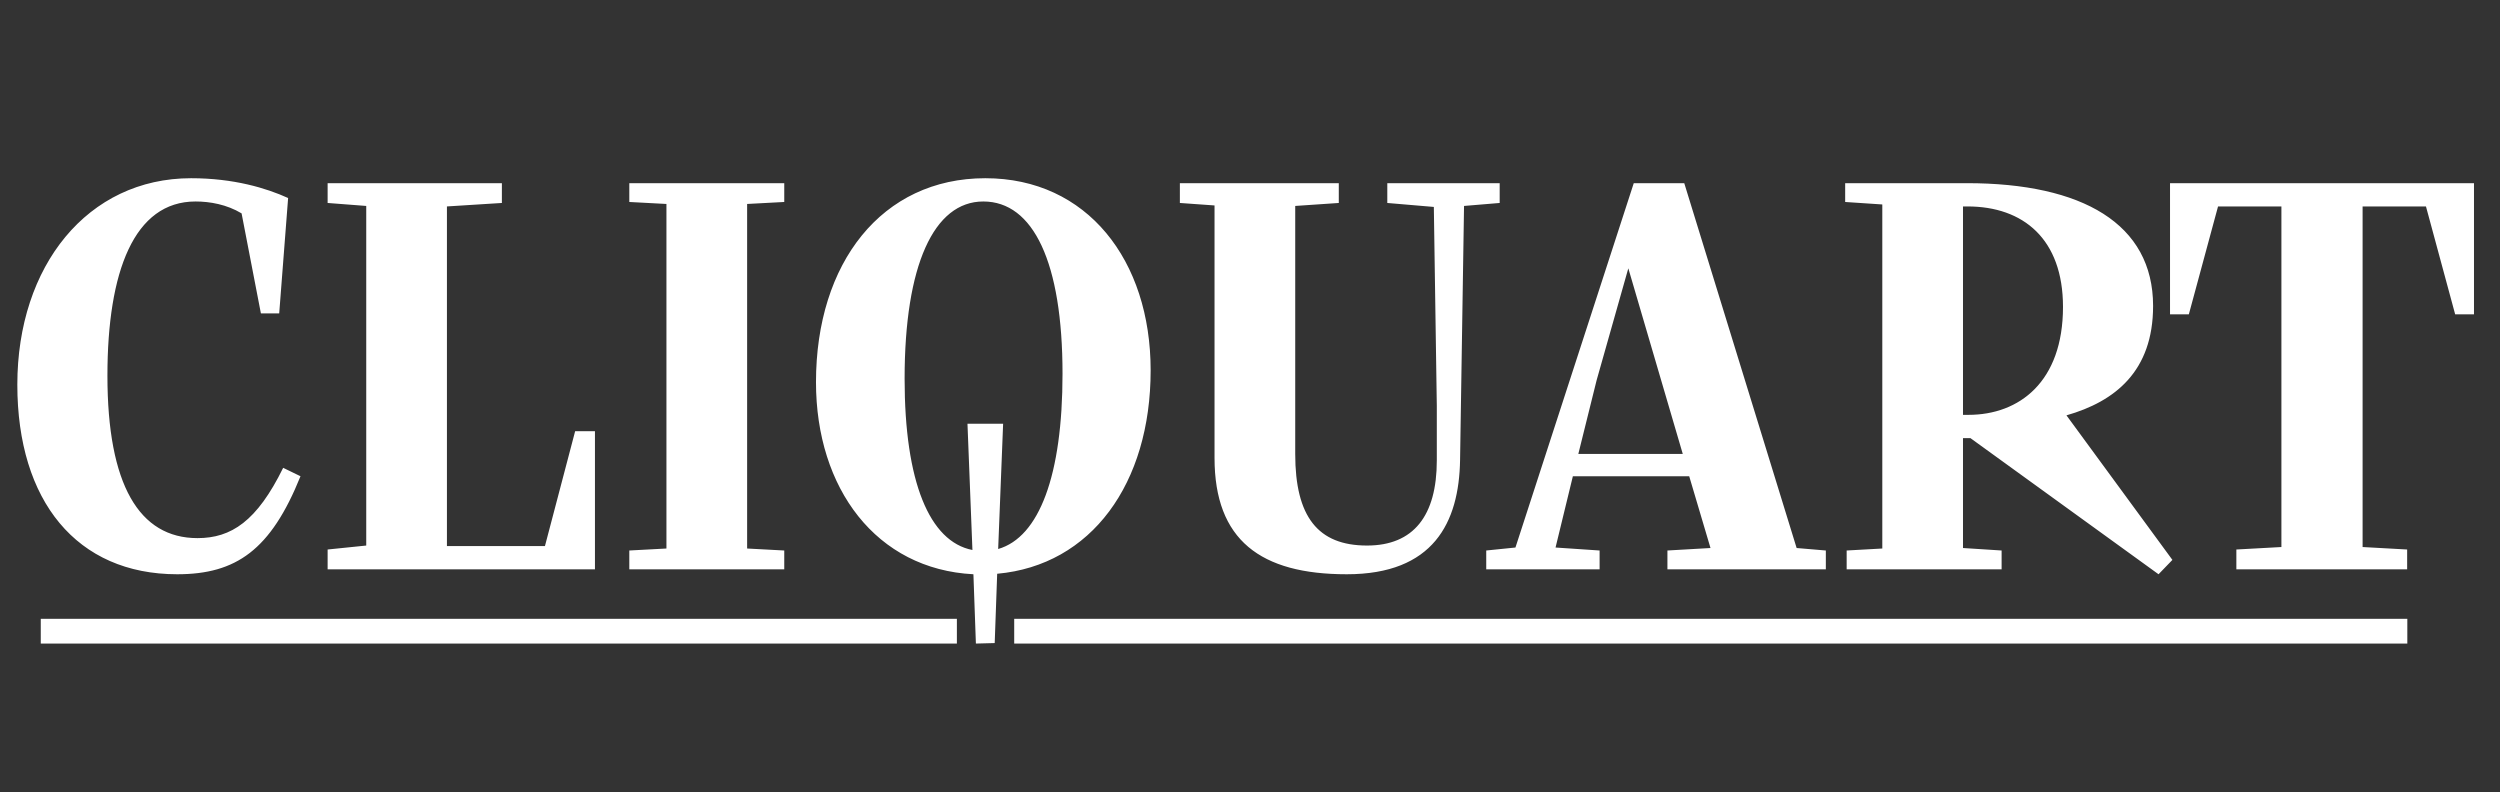<svg width="101" height="32" viewBox="0 0 101 32" fill="none" xmlns="http://www.w3.org/2000/svg">
  <rect x="0" y="0" width="101" height="32" fill="#333333" stroke="none"/>
  <path
    d="M7.16 23.2C3.1 23.2 0.7 20.24 0.7 15.54C0.7 10.74 3.54 7.2 7.72 7.2C9.44 7.2 10.76 7.6 11.64 8L11.28 12.66H10.54L9.76 8.62C9.16 8.26 8.48 8.14 7.9 8.14C5.42 8.14 4.34 10.96 4.34 15.18C4.34 19.58 5.62 21.74 7.98 21.74C9.34 21.74 10.38 21.06 11.44 18.9L12.14 19.24C10.94 22.22 9.54 23.2 7.16 23.2ZM22.016 22.06L23.236 17.42H24.036V23H13.236V22.2L14.796 22.04V8.32L13.236 8.2V7.4H20.276V8.2L18.056 8.34V22.06H22.016ZM31.684 7.4V8.16L30.184 8.24V22.16L31.684 22.24V23H25.424V22.24L26.924 22.16V8.24L25.424 8.16V7.4H31.684ZM46.486 14.96C46.486 19.54 44.086 22.84 40.286 23.18L40.186 25.98L39.426 26L39.326 23.2C35.406 23 32.966 19.74 32.966 15.44C32.966 10.62 35.626 7.2 39.806 7.2C43.926 7.2 46.486 10.52 46.486 14.96ZM40.526 17.12L40.326 22.18C41.986 21.7 42.926 19.2 42.926 15.1C42.926 10.6 41.746 8.14 39.726 8.14C37.726 8.14 36.546 10.72 36.546 15.3C36.546 19.46 37.546 21.88 39.286 22.22L39.086 17.12H40.526ZM60.587 7.4V8.2L59.147 8.32L58.987 18.58C58.947 21.12 57.907 23.2 54.407 23.2C50.927 23.2 49.067 21.82 49.067 18.5V8.3L47.667 8.2V7.4H54.087V8.2L52.327 8.32V18.34C52.327 20.88 53.247 22.04 55.227 22.04C57.107 22.04 58.047 20.84 58.047 18.6V16.4L57.927 8.36L56.047 8.2V7.4H60.587ZM68.044 7.4L72.584 22.14L73.764 22.24V23H67.364V22.24L69.104 22.14L68.244 19.24H63.544L62.844 22.12L64.624 22.24V23H60.044V22.24L61.224 22.12L66.004 7.4H68.044ZM64.504 15.36L63.764 18.34H67.984L65.784 10.84L64.504 15.36ZM87.205 23.2L79.605 17.7H79.305V22.14L80.865 22.24V23H74.605V22.24L76.045 22.16V8.26L74.545 8.16V7.4H79.465C84.125 7.4 86.985 9.04 86.985 12.36C86.985 15 85.445 16.22 83.485 16.78L87.765 22.62L87.205 23.2ZM79.485 8.34H79.305V16.76H79.525C81.585 16.76 83.345 15.42 83.345 12.4C83.345 9.66 81.745 8.34 79.485 8.34ZM99.949 7.4V12.7H99.189L98.009 8.34H95.449V22.1L97.249 22.2V23H90.349V22.2L92.169 22.1V8.34H89.609L88.429 12.7H87.669V7.4H99.949Z"
    fill="white" />
  <rect x="1.647" y="25" width="37.011" height="1" fill="white" />
  <rect x="40.974" y="25" width="56.282" height="1" fill="white" />
</svg>